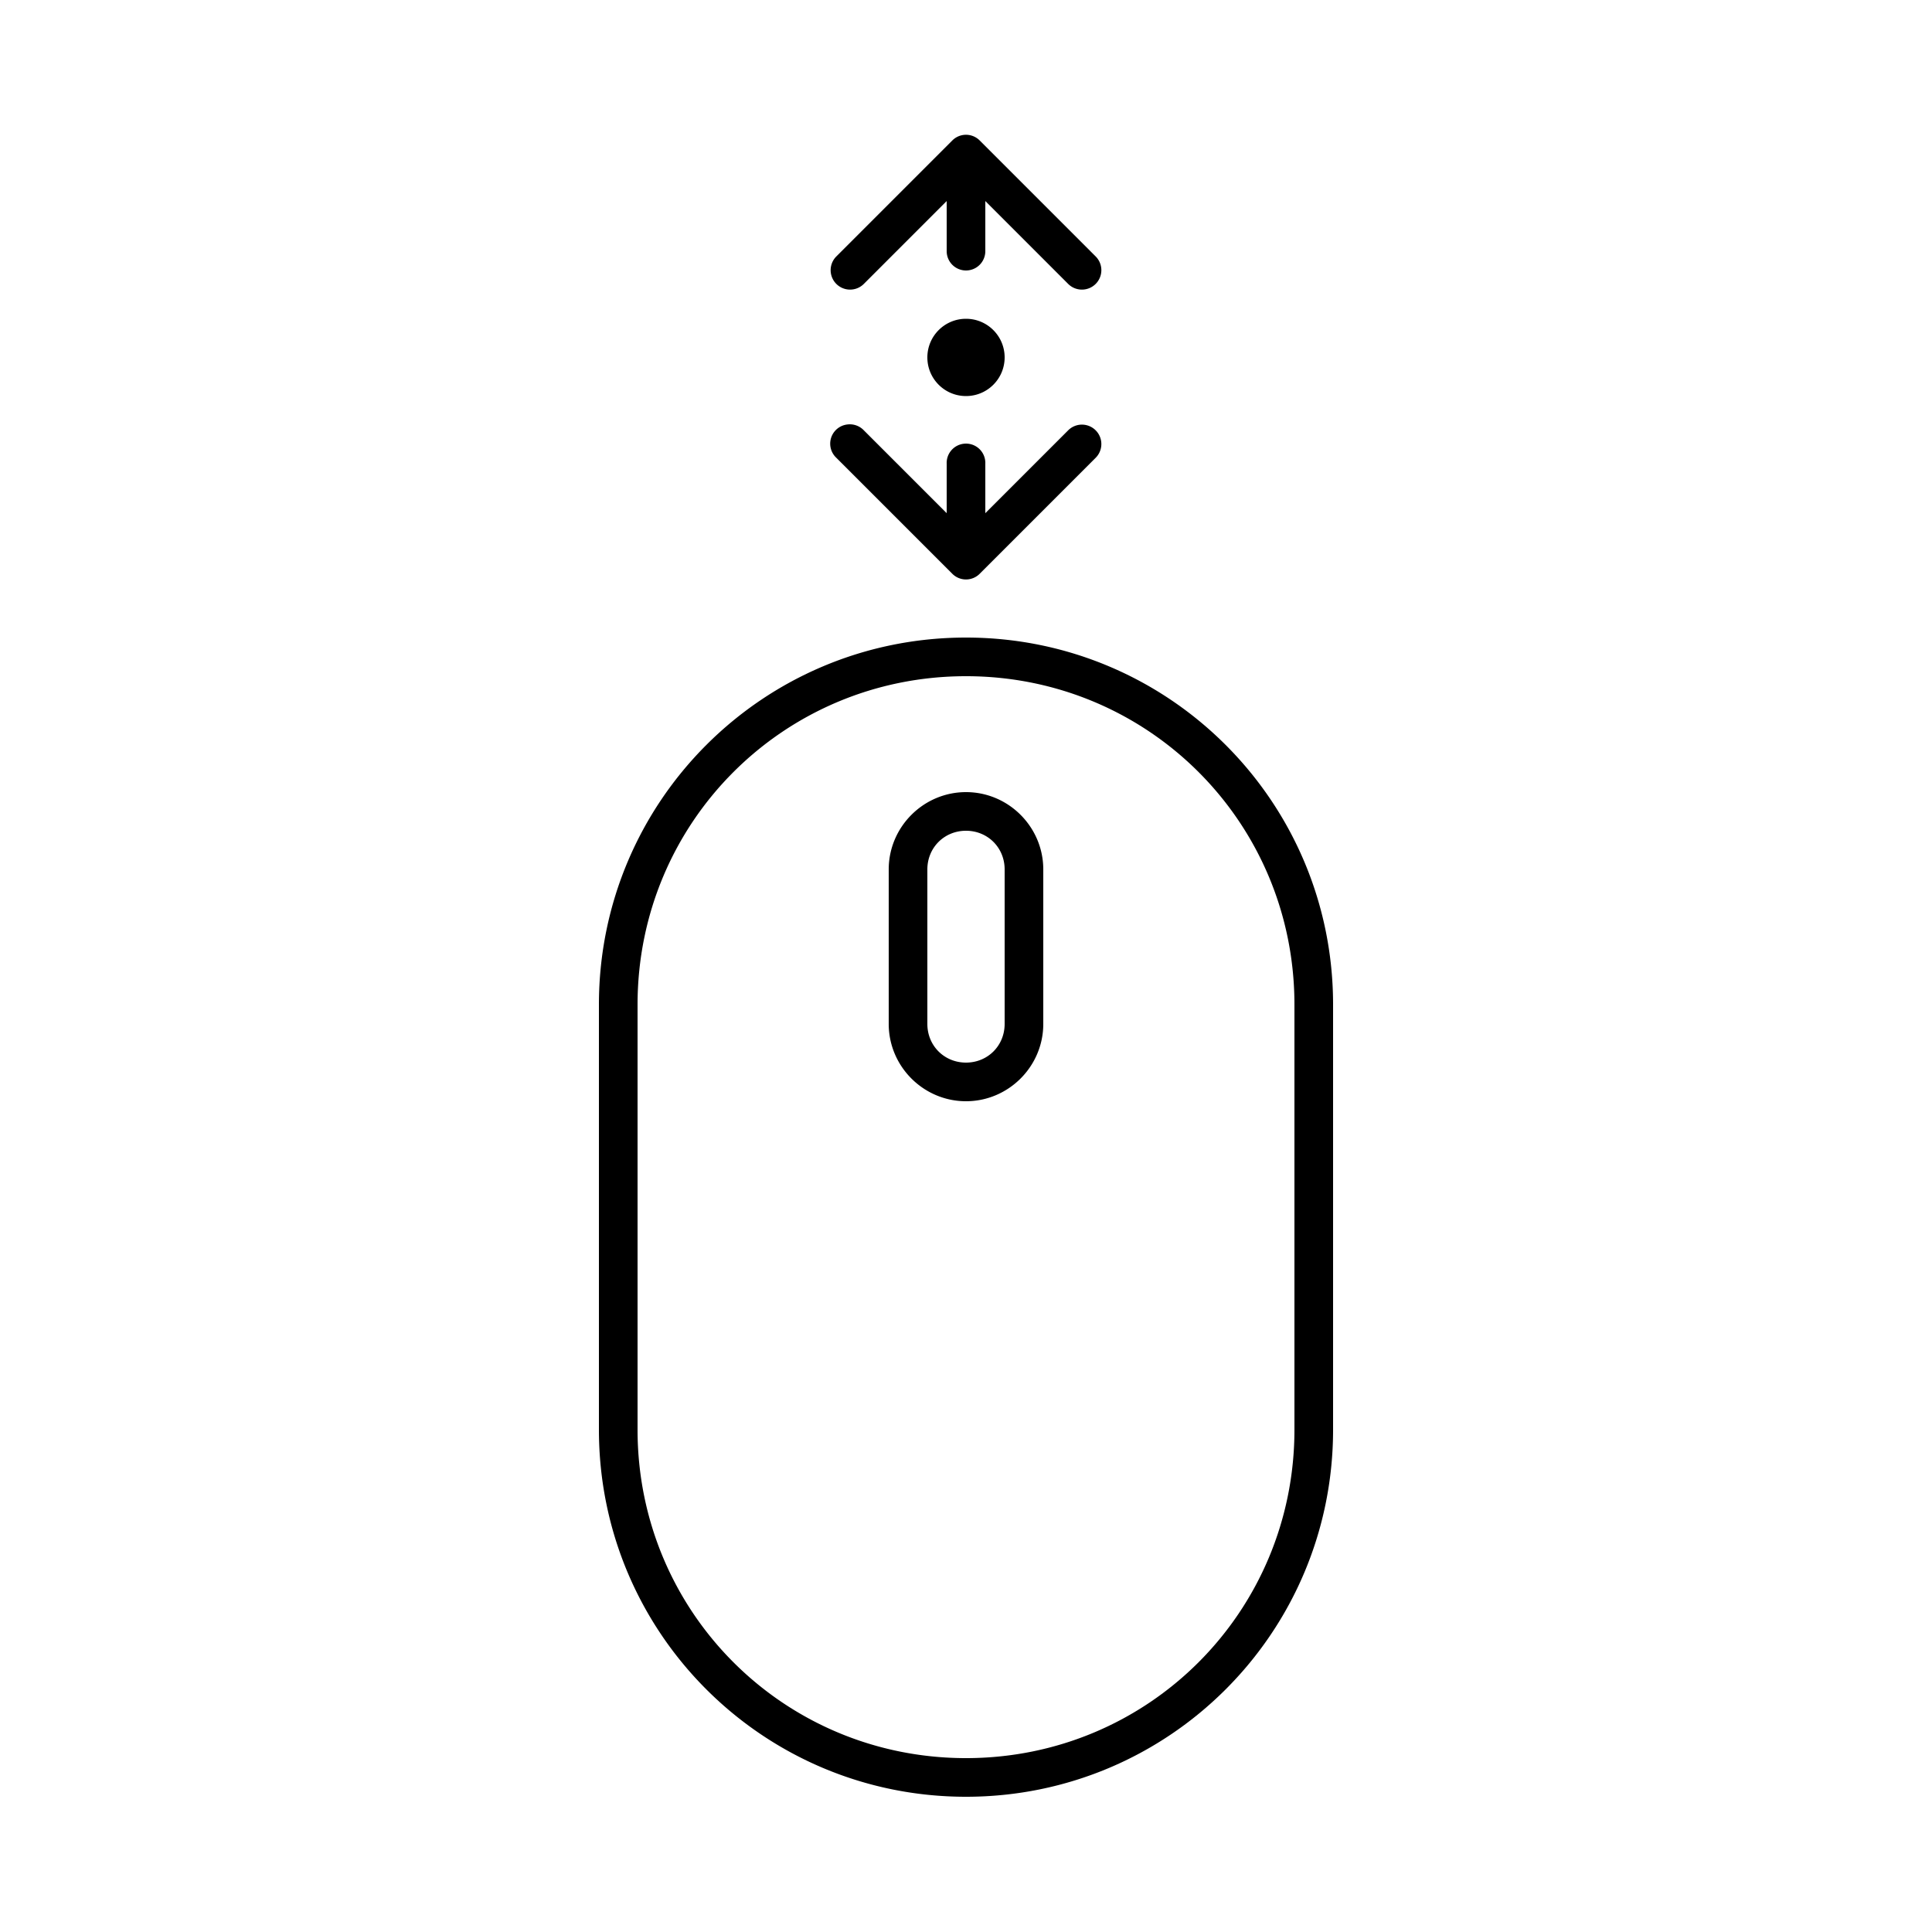 <svg height='300px' width='300px'  fill="#FFFFFF" xmlns:dc="http://purl.org/dc/elements/1.1/" xmlns:cc="http://creativecommons.org/ns#" xmlns:rdf="http://www.w3.org/1999/02/22-rdf-syntax-ns#" xmlns:svg="http://www.w3.org/2000/svg" xmlns="http://www.w3.org/2000/svg" xmlns:sodipodi="http://sodipodi.sourceforge.net/DTD/sodipodi-0.dtd" xmlns:inkscape="http://www.inkscape.org/namespaces/inkscape" version="1.1" x="0px" y="0px" viewBox="0 0 100 100"><g transform="translate(0,-952.362)"><path style="text-indent:0;text-transform:none;direction:ltr;block-progression:tb;baseline-shift:baseline;color:#000000;enable-background:accumulate;" d="M 49.781 7 A 1 1 0 0 0 49.281 7.281 L 43.281 13.281 A 1.005 1.005 0 1 0 44.719 14.688 L 49 10.406 L 49 13 A 1 1 0 1 0 51 13 L 51 10.406 L 55.281 14.688 A 1.005 1.005 0 1 0 56.719 13.281 L 50.719 7.281 A 1 1 0 0 0 49.781 7 z M 50 16.5 C 48.895 16.5 48 17.395 48 18.5 C 48 19.605 48.895 20.5 50 20.5 C 51.105 20.5 52 19.605 52 18.5 C 52 17.395 51.105 16.5 50 16.5 z M 43.875 21.969 A 1 1 0 0 0 43.281 23.688 L 49.281 29.688 A 1 1 0 0 0 50.719 29.688 L 56.719 23.688 A 1.005 1.005 0 1 0 55.281 22.281 L 51 26.562 L 51 24 A 1 1 0 0 0 49.875 22.969 A 1 1 0 0 0 49 24 L 49 26.562 L 44.719 22.281 A 1 1 0 0 0 43.875 21.969 z M 50 33 C 39.491 33 31 41.491 31 52 L 31 74 C 31 84.509 39.491 93 50 93 C 60.509 93 69 84.509 69 74 L 69 52 C 69 41.491 60.509 33 50 33 z M 50 35 C 59.435 35 67 42.565 67 52 L 67 74 C 67 83.435 59.435 91 50 91 C 40.565 91 33 83.435 33 74 L 33 52 C 33 42.565 40.565 35 50 35 z M 50 41 C 47.801 41 46 42.801 46 45 L 46 53 C 46 55.199 47.801 57 50 57 C 52.199 57 54 55.199 54 53 L 54 45 C 54 42.801 52.199 41 50 41 z M 50 43 C 51.125 43 52 43.875 52 45 L 52 53 C 52 54.125 51.125 55 50 55 C 48.875 55 48 54.125 48 53 L 48 45 C 48 43.875 48.875 43 50 43 z " transform="translate(0,952.362)" fill="#000000" fill-opacity="1" stroke="none" marker="none" visibility="visible" display="inline" overflow="visible"></path></g></svg>